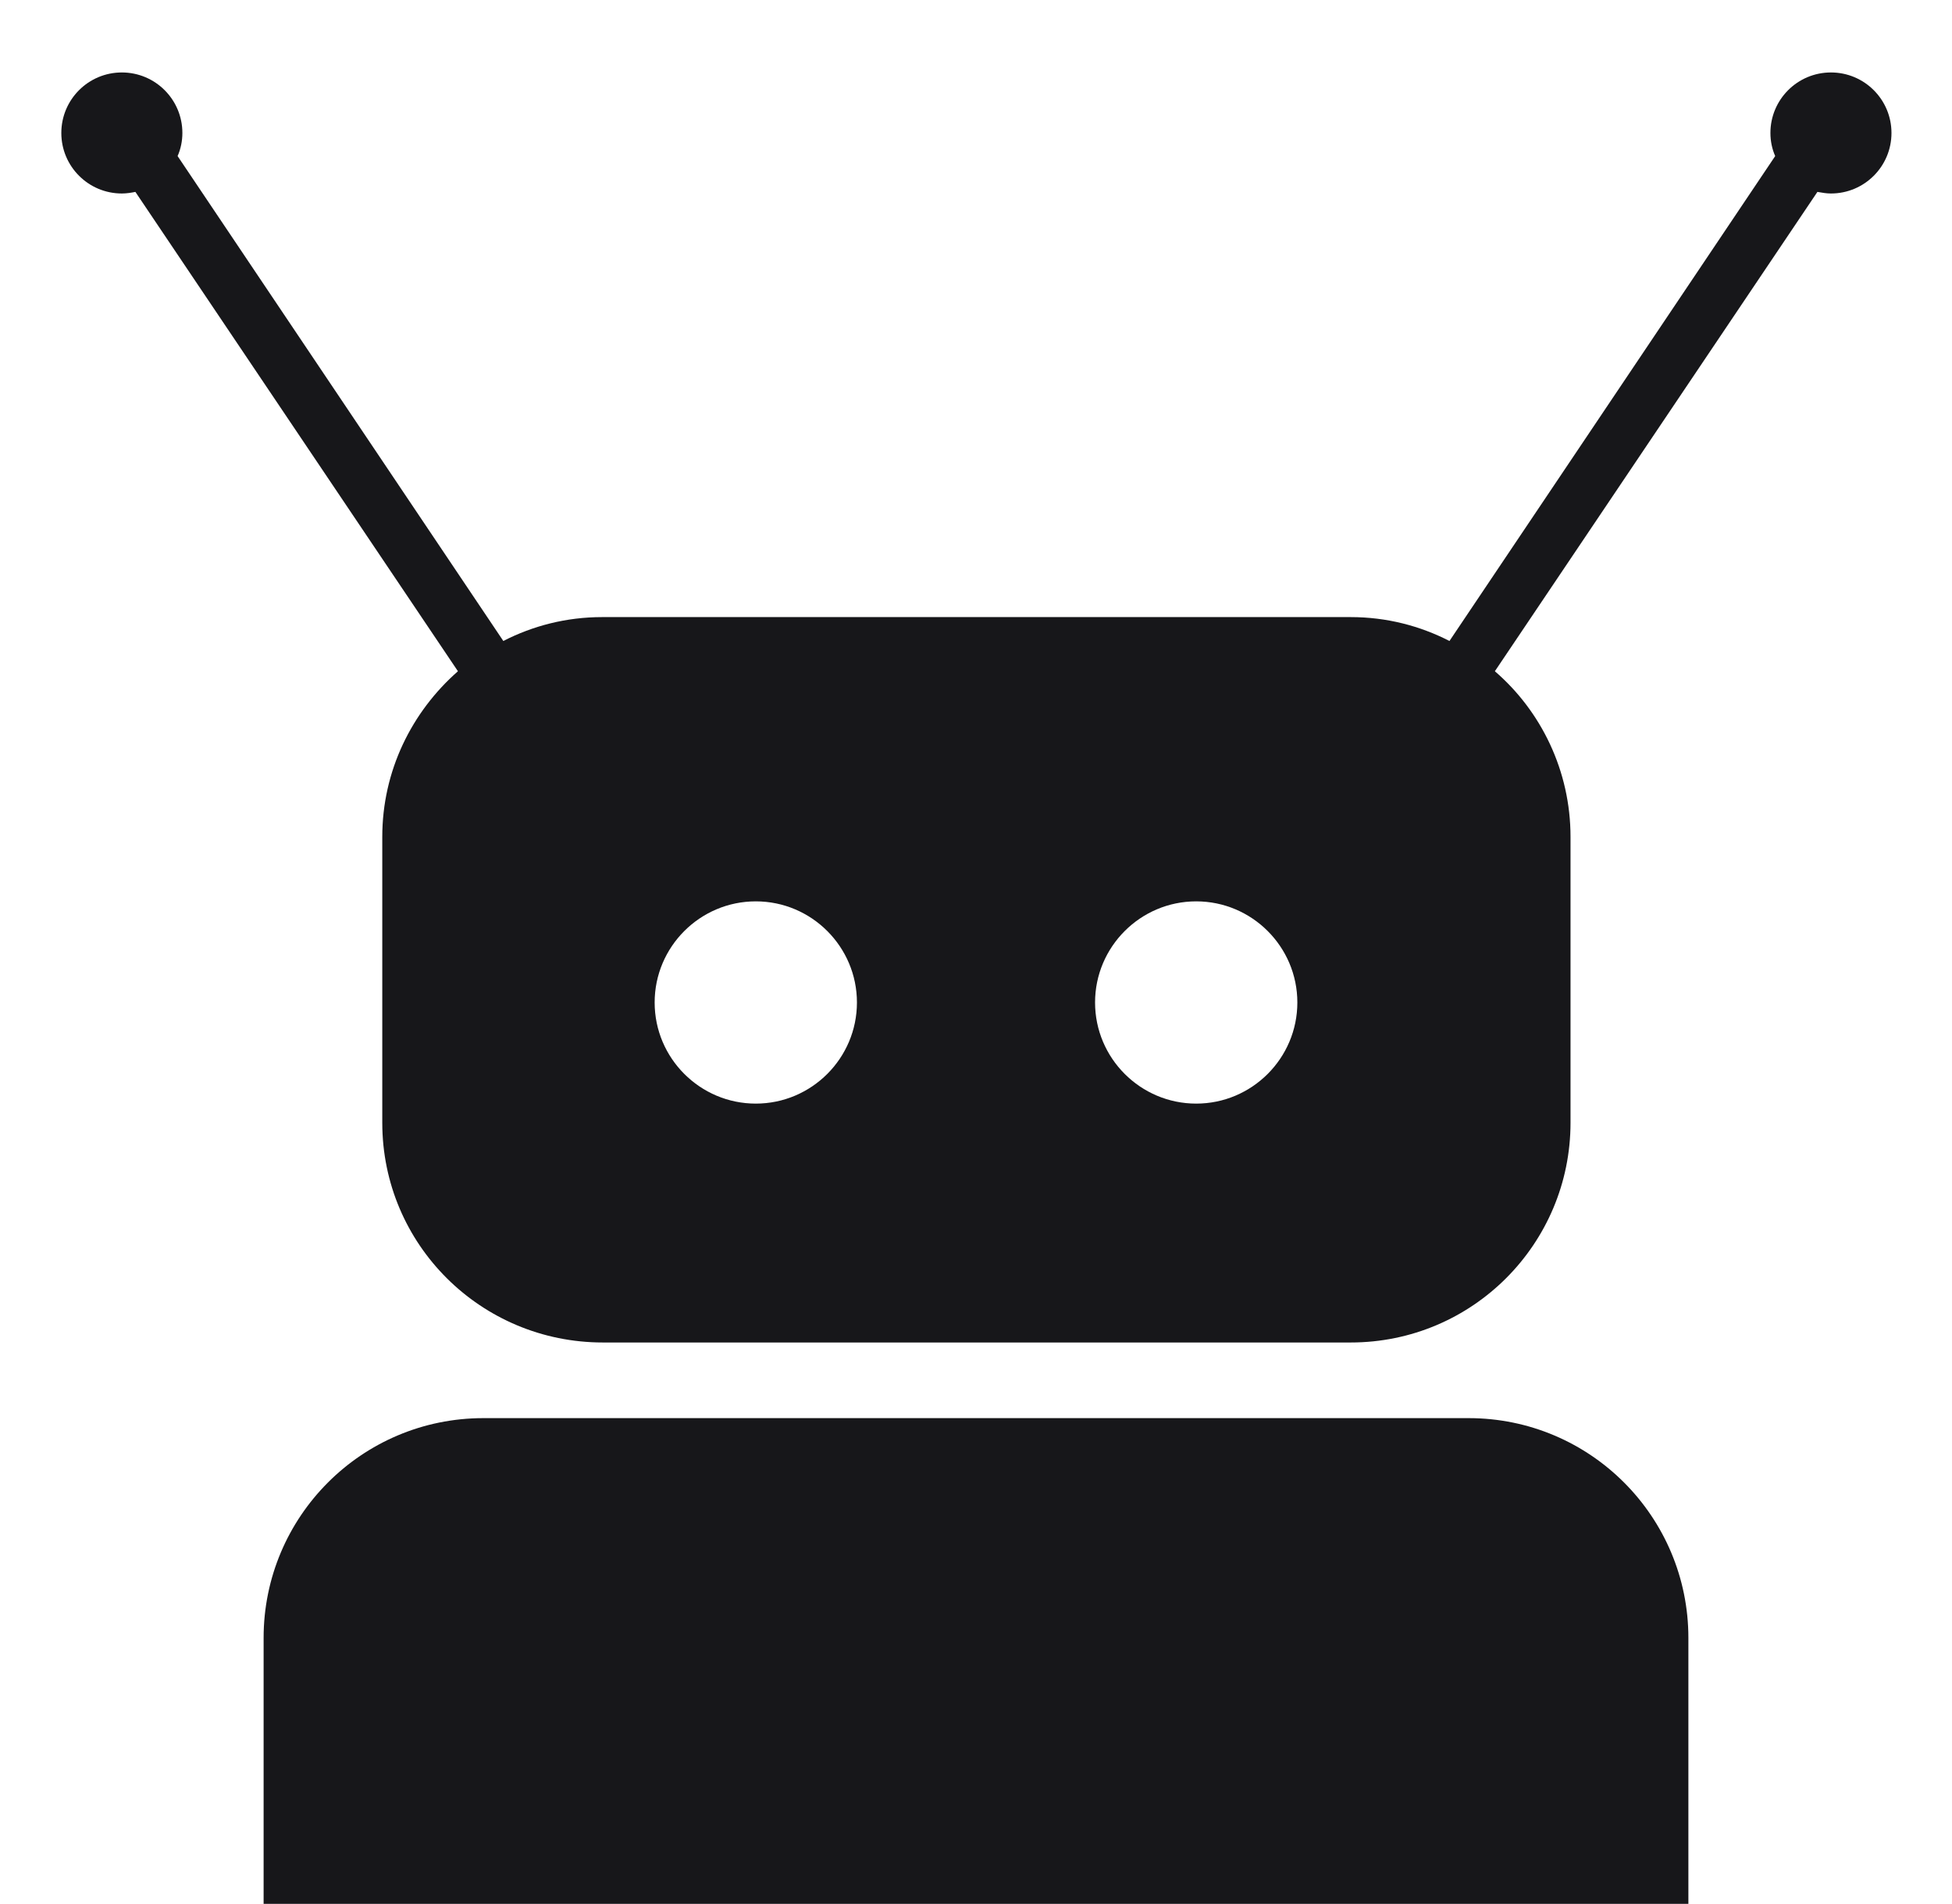 <?xml version="1.0" encoding="utf-8"?>
<!-- Generator: Adobe Illustrator 28.3.0, SVG Export Plug-In . SVG Version: 6.00 Build 0)  -->
<svg version="1.1" id="Layer_1" xmlns="http://www.w3.org/2000/svg" xmlns:xlink="http://www.w3.org/1999/xlink" x="0px" y="0px"
	 viewBox="0 0 245.1 239.1" style="enable-background:new 0 0 245.1 239.1;" xml:space="preserve">
<style type="text/css">
	.st0{fill:#17171A;}
	.st1{display:none;fill:none;stroke:#17171A;stroke-width:2;stroke-miterlimit:10;}
	.st2{fill:none;}
</style>
<g id="_x31_">
</g>
<path class="st0" d="M184.4,178.1h-61.8h-0.1H60.7c-15.3,0-27.6,12.4-27.6,27.6v36.2h89.4h0.1h89.4v-36.2
	C212,190.5,199.7,178.1,184.4,178.1z"/>
<path class="st0" d="M229.9,9.1c-4.2,0-7.6,3.4-7.6,7.6c0,1,0.2,2,0.6,2.9l-40.9,60.9c-3.7-1.9-7.9-3-12.4-3h-46.9h-0.1H75.6
	c-4.5,0-8.7,1.1-12.4,3L22.3,19.6c0.4-0.9,0.6-1.9,0.6-2.9c0-4.2-3.4-7.6-7.6-7.6s-7.6,3.4-7.6,7.6s3.4,7.6,7.6,7.6
	c0.6,0,1.2-0.1,1.7-0.2l40.5,60.2c-5.8,5.1-9.5,12.5-9.5,20.8v35.9c0,15.3,12.4,27.6,27.7,27.6h46.9h0.1h46.9
	c15.3,0,27.6-12.4,27.6-27.6v-35.9c0-8.3-3.7-15.8-9.5-20.8l40.5-60.2c0.6,0.1,1.1,0.2,1.7,0.2c4.2,0,7.6-3.4,7.6-7.6
	S234.1,9.1,229.9,9.1z M94.9,138.6c-7,0-12.7-5.7-12.7-12.7c0-7,5.7-12.7,12.7-12.7s12.7,5.7,12.7,12.7
	C107.6,132.9,101.9,138.6,94.9,138.6z M150.2,138.6c-7,0-12.7-5.7-12.7-12.7c0-7,5.7-12.7,12.7-12.7s12.7,5.7,12.7,12.7
	C162.9,132.9,157.2,138.6,150.2,138.6z"/>
<path class="st1" d="M15.5,13.4c7.1,0,7.1,6,14.3,6c7.1,0,7.1-6,14.3-6s7.1,6,14.3,6c7.1,0,7.1-6,14.3-6c7.1,0,7.1,6,14.3,6
	s7.1-6,14.3-6s7.1,6,14.3,6c7.1,0,7.1-6,14.3-6c7.1,0,7.1,6,14.3,6s7.1-6,14.3-6s7.1,6,14.3,6c7.1,0,7.1-6,14.3-6s7.1,6,14.3,6
	s7.1-6,14.3-6s7.1,6,14.3,6"/>
<path class="st2" d="M152.8,56.4H92.4c-5.4,0-9.8-4.4-9.8-9.8v-60.4c0-5.4,4.4-9.8,9.8-9.8h60.4c5.4,0,9.8,4.4,9.8,9.8v60.4
	C162.6,52,158.2,56.4,152.8,56.4z"/>
</svg>

